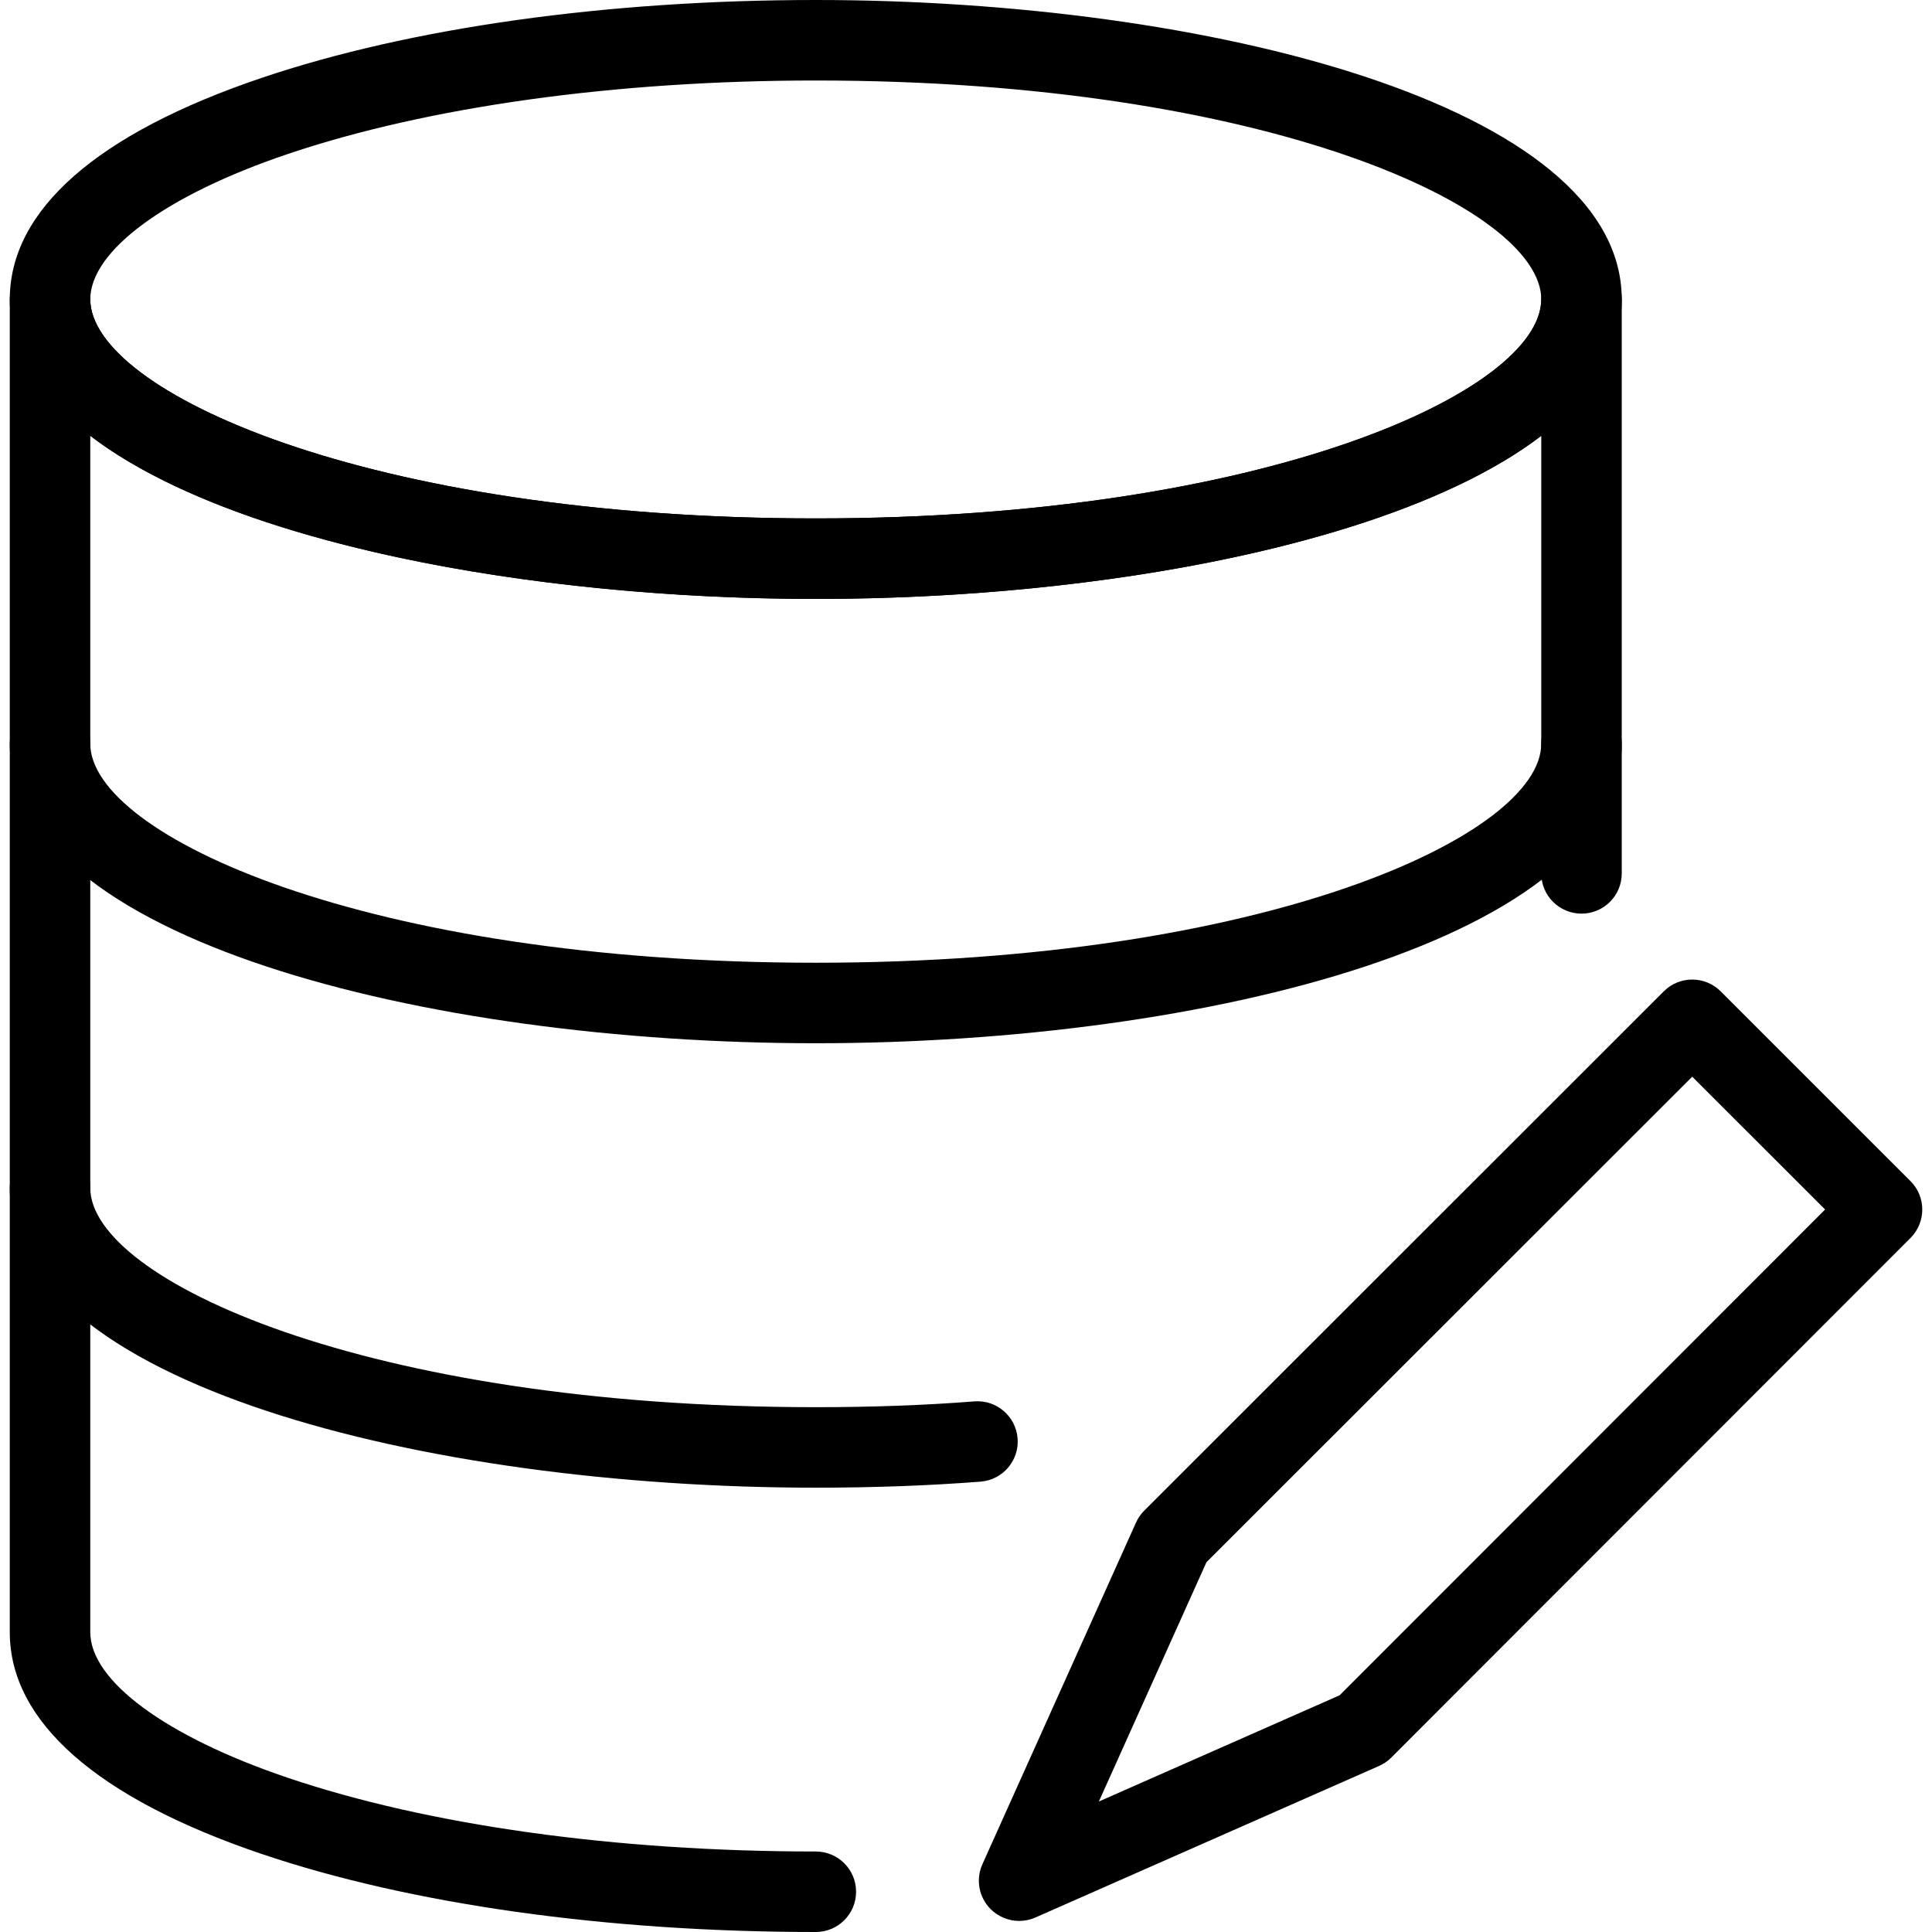 <?xml version="1.0" encoding="utf-8"?>
<!-- Generator: Adobe Illustrator 16.0.0, SVG Export Plug-In . SVG Version: 6.00 Build 0)  -->
<!DOCTYPE svg PUBLIC "-//W3C//DTD SVG 1.1//EN" "http://www.w3.org/Graphics/SVG/1.1/DTD/svg11.dtd">
<svg version="1.1" id="Layer_1" xmlns="http://www.w3.org/2000/svg" xmlns:xlink="http://www.w3.org/1999/xlink" x="0px" y="0px"
	 width="48px" height="48px" viewBox="0 0 48 48" enable-background="new 0 0 48 48" xml:space="preserve">
<g>
	<path d="M25.32,47.725c-0.261,0-0.518-0.103-0.71-0.296c-0.292-0.293-0.372-0.736-0.202-1.114l3.816-8.488
		c0.05-0.11,0.119-0.211,0.205-0.297L41.336,24.63c0.391-0.391,1.023-0.391,1.414,0l4.715,4.714c0.391,0.391,0.391,1.023,0,1.414
		l-12.9,12.909c-0.087,0.088-0.19,0.158-0.304,0.208l-8.537,3.765C25.594,47.697,25.457,47.725,25.32,47.725z M29.974,38.813
		l-2.673,5.945l5.981-2.639l12.062-12.069l-3.301-3.3L29.974,38.813z"/>
	<g>
		<path d="M20.269,14.88c-9.708,0-20.026-2.608-20.026-7.442c0-2.215,2.162-4.118,6.252-5.501C10.188,0.688,15.08,0,20.269,0
			c9.707,0,20.023,2.607,20.023,7.438C40.292,12.271,29.976,14.88,20.269,14.88z M20.269,2c-4.977,0-9.641,0.65-13.133,1.831
			C4.118,4.852,2.243,6.234,2.243,7.438c0,2.273,6.857,5.442,18.026,5.442c11.167,0,18.023-3.169,18.023-5.442
			C38.292,5.167,31.436,2,20.269,2z"/>
		<path d="M20.269,25.919c-9.708,0-20.026-2.608-20.026-7.442c0-0.552,0.448-1,1-1s1,0.448,1,1c0,2.272,6.857,5.442,18.026,5.442
			c11.167,0,18.023-3.169,18.023-5.442c0-0.552,0.447-1,1-1s1,0.448,1,1C40.292,23.311,29.976,25.919,20.269,25.919z"/>
		<path d="M20.269,36.961c-9.708,0-20.026-2.61-20.026-7.447c0-0.553,0.448-1,1-1s1,0.447,1,1c0,2.274,6.857,5.447,18.026,5.447
			c1.389,0,2.714-0.048,3.938-0.144c0.549-0.044,1.032,0.369,1.075,0.92c0.043,0.55-0.369,1.031-0.919,1.074
			C23.086,36.91,21.709,36.961,20.269,36.961z"/>
		<path d="M20.269,48c-5.188,0-10.079-0.689-13.774-1.941c-4.091-1.386-6.252-3.29-6.252-5.506V7.438c0-0.552,0.448-1,1-1
			s1,0.448,1,1c0,2.272,6.857,5.442,18.026,5.442c11.167,0,18.023-3.169,18.023-5.442c0-0.552,0.447-1,1-1s1,0.448,1,1v14.261
			c0,0.552-0.447,1-1,1s-1-0.448-1-1V10.828c-3.468,2.651-10.909,4.052-18.023,4.052c-7.115,0-14.558-1.401-18.026-4.052v29.725
			c0,1.205,1.875,2.589,4.894,3.611C10.63,45.348,15.294,46,20.269,46c0.552,0,1,0.447,1,1S20.821,48,20.269,48z"/>
	</g>
</g>
</svg>

